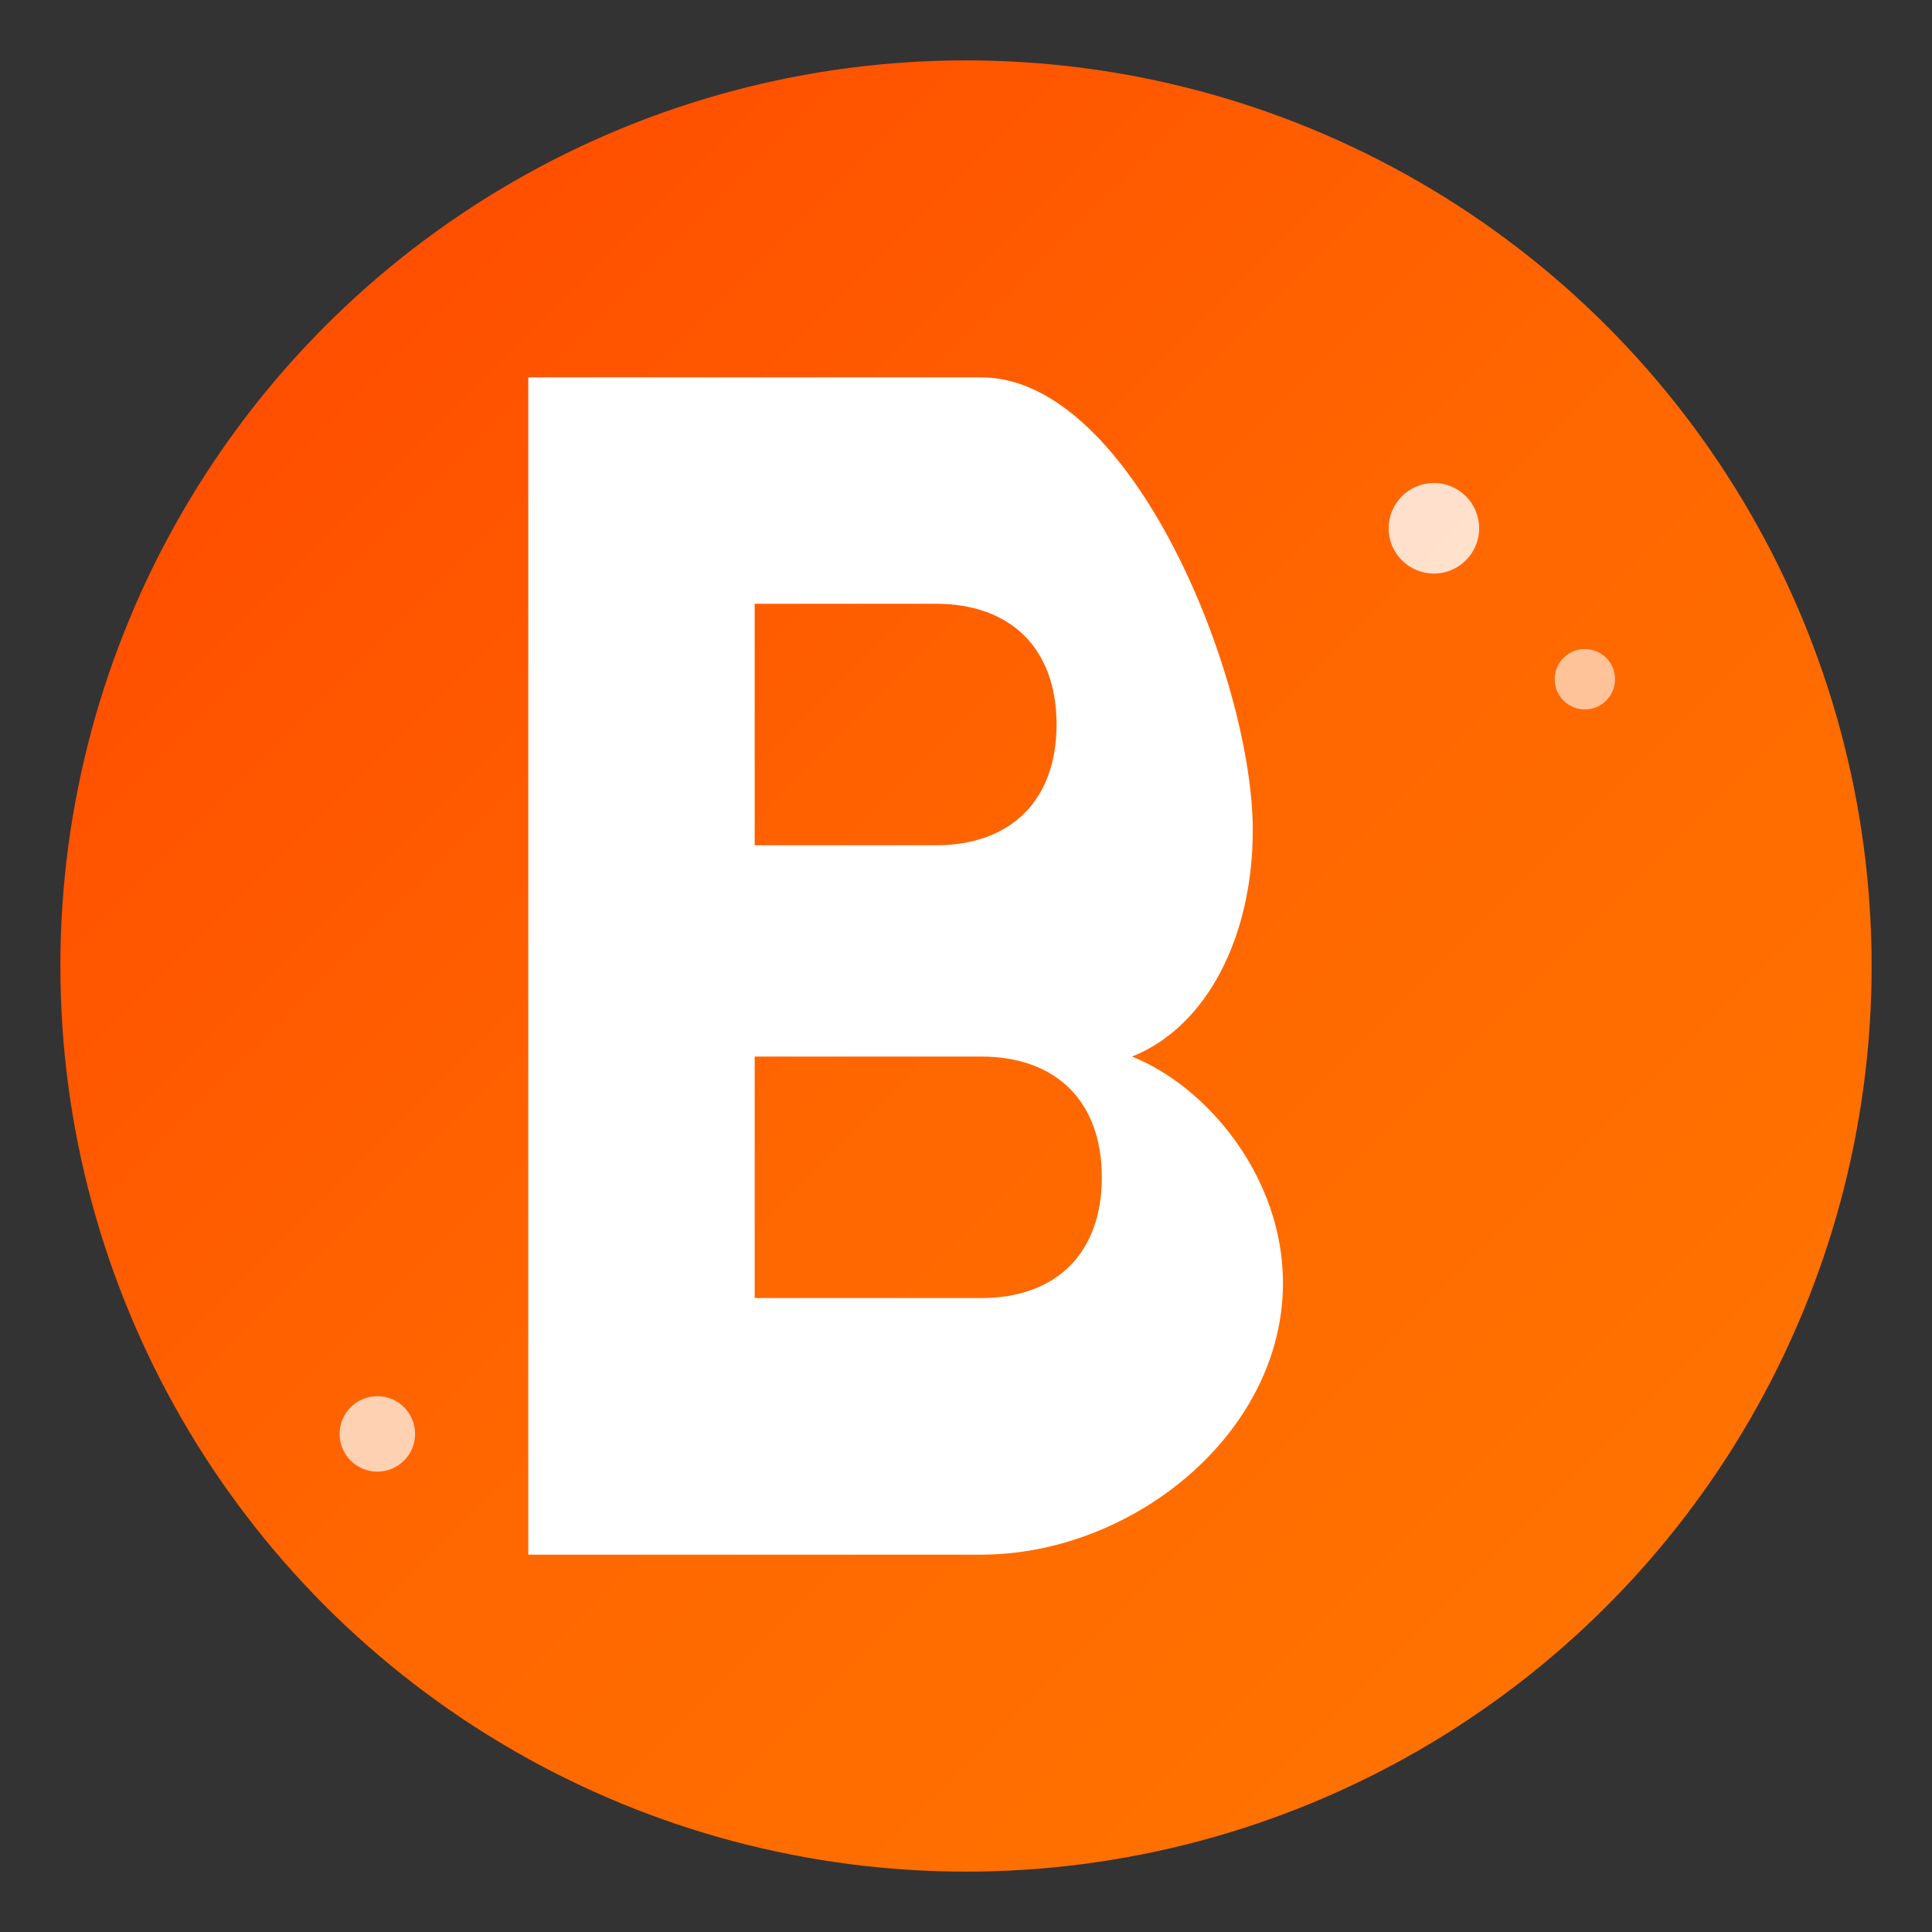 <svg xmlns="http://www.w3.org/2000/svg" viewBox="0 0 128 128">
  <rect x="0" y="0" width="128" height="128" fill="#333333" stroke="none"/>
  <defs>
    <linearGradient id="orangeGradient" x1="0%" y1="0%" x2="100%" y2="100%">
      <stop offset="0%" stop-color="#ff4500"/>
      <stop offset="50%" stop-color="#ff6600"/>
      <stop offset="100%" stop-color="#ff7700"/>
    </linearGradient>
  </defs>

  <!-- Background circle -->
  <circle cx="64" cy="64" r="60" fill="url(#orangeGradient)"/>

  <!-- Stylized "B" for Bibinii -->
  <path d="M35 25 L35 103 L65 103 C75 103 85 95 85 85 C85 78 80 72 75 70 C80 68 83 62 83 55 C83 45 75 25 65 25 Z M50 40 L62 40 C67 40 70 43 70 48 C70 53 67 56 62 56 L50 56 Z M50 70 L65 70 C70 70 73 73 73 78 C73 83 70 86 65 86 L50 86 Z" fill="white"/>

  <!-- Small decorative elements (representing farm/nature) -->
  <circle cx="95" cy="35" r="3" fill="white" opacity="0.8"/>
  <circle cx="105" cy="45" r="2" fill="white" opacity="0.6"/>
  <circle cx="25" cy="95" r="2.5" fill="white" opacity="0.7"/>
</svg>

